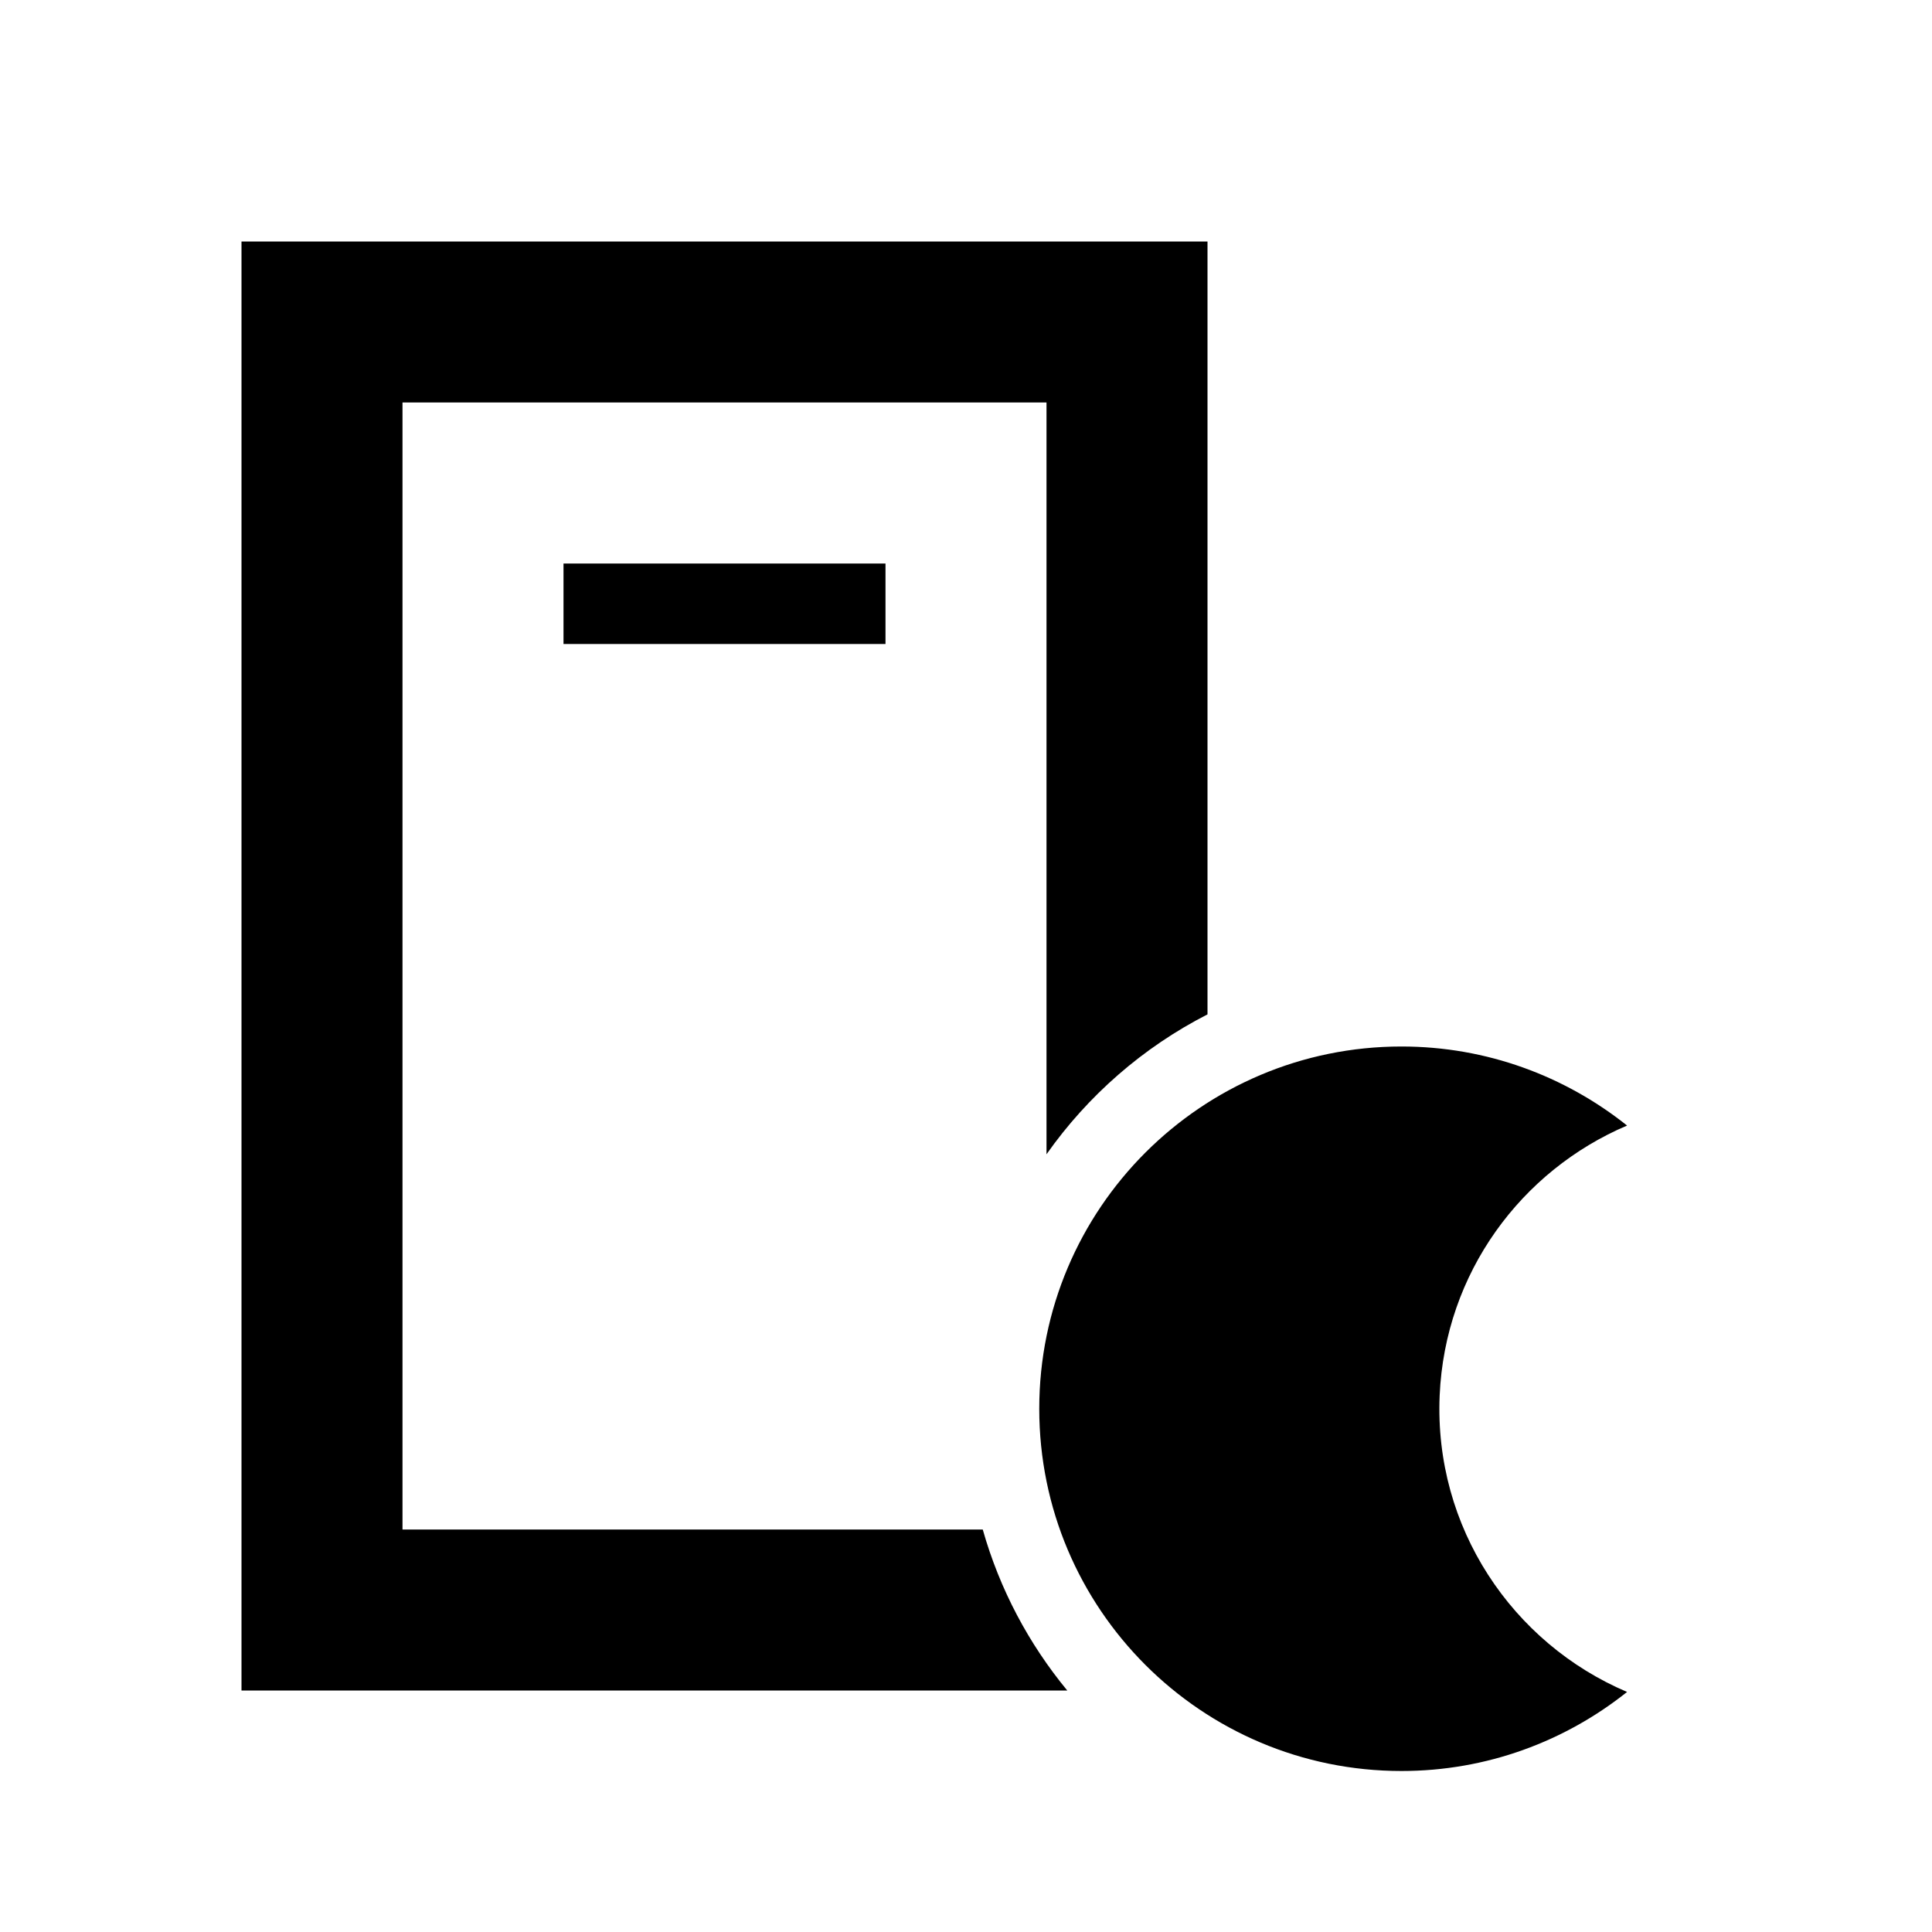 <svg width="24" height="24" viewBox="0 0 24 24" fill="none" xmlns="http://www.w3.org/2000/svg">
<path d="M17.41 13C18.47 13 19.443 13.369 20.212 13.982C18.898 14.541 17.95 15.813 17.884 17.335C17.813 18.974 18.786 20.412 20.212 21.018C19.443 21.631 18.47 22 17.41 22C14.925 22 12.91 19.985 12.91 17.5C12.91 15.015 14.925 13 17.41 13ZM15 12.601C14.2 13.01 13.514 13.609 13 14.339V5H5V19H12.208C12.418 19.742 12.78 20.421 13.258 21H3V3H15V12.601ZM11 8H7V7H11V8Z" fill="black"/>
</svg>
